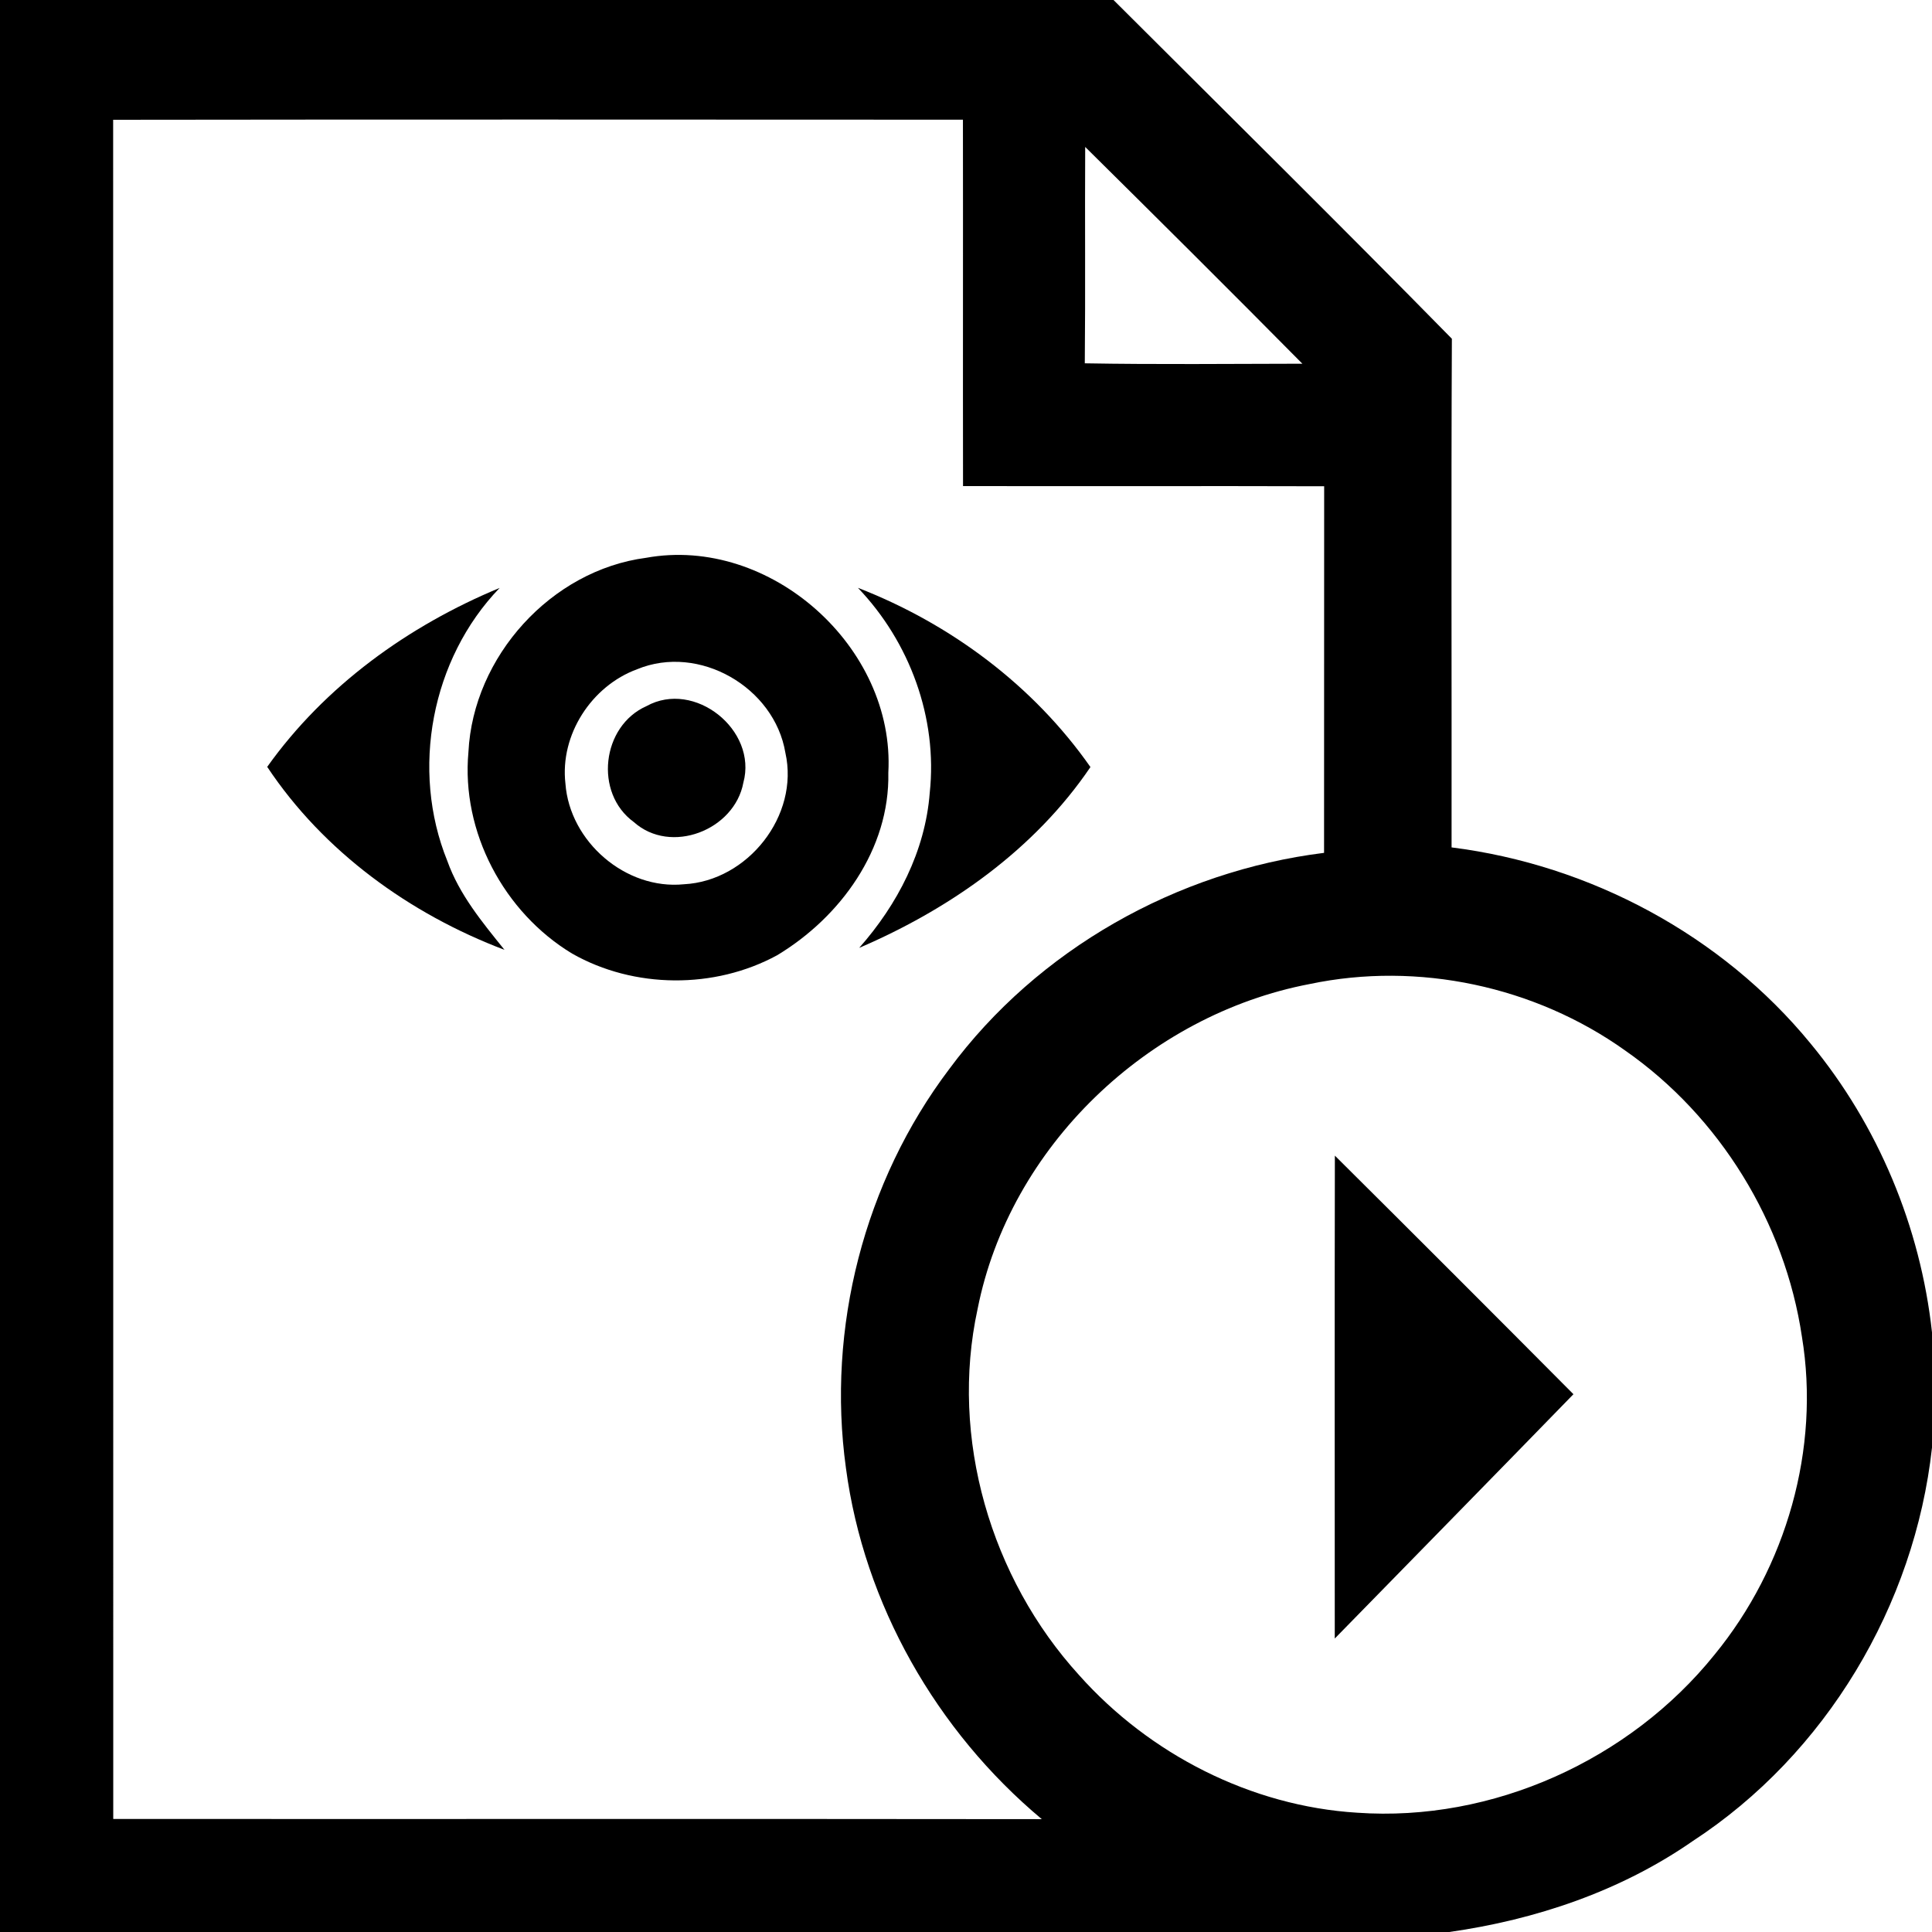 <?xml version="1.0" encoding="UTF-8" ?>
<!DOCTYPE svg PUBLIC "-//W3C//DTD SVG 1.1//EN" "http://www.w3.org/Graphics/SVG/1.1/DTD/svg11.dtd">
<svg width="195pt" height="195pt" viewBox="0 0 195 195" version="1.1" xmlns="http://www.w3.org/2000/svg">
<g id="#fefefeff">
<path d=" M 0.00 0.00 L 112.39 0.00 C 123.79 11.38 135.26 22.70 146.54 34.19 C 146.46 51.30 146.53 68.42 146.51 85.53 C 160.50 87.29 173.78 94.39 182.74 105.32 C 189.56 113.57 193.84 123.84 195.00 134.48 L 195.00 146.11 C 193.25 162.03 184.29 177.06 170.84 185.83 C 163.57 190.88 155.00 193.76 146.28 195.00 L 0.00 195.00 L 0.00 0.00 M 11.42 12.09 C 11.44 69.26 11.42 126.42 11.43 183.59 C 42.67 183.61 73.91 183.57 105.15 183.61 C 94.53 174.73 87.20 161.92 85.38 148.16 C 83.43 134.05 87.22 119.26 95.81 107.90 C 104.74 95.82 118.78 87.93 133.64 86.08 C 133.65 73.75 133.64 61.42 133.65 49.08 C 121.50 49.04 109.35 49.09 97.20 49.06 C 97.18 36.73 97.21 24.40 97.19 12.08 C 68.60 12.07 40.01 12.05 11.42 12.09 M 109.53 14.83 C 109.49 22.11 109.56 29.39 109.49 36.67 C 116.81 36.80 124.13 36.72 131.45 36.71 C 124.19 29.37 116.87 22.09 109.53 14.83 M 132.19 99.32 C 115.87 102.43 101.91 115.74 98.67 132.12 C 95.84 145.13 99.99 159.28 108.92 169.08 C 116.03 177.06 126.27 182.30 136.98 182.96 C 150.64 183.92 164.49 177.65 173.05 167.01 C 180.29 158.18 183.74 146.22 181.87 134.91 C 180.16 123.40 173.58 112.69 164.03 106.03 C 154.93 99.54 143.13 97.02 132.19 99.32 Z" />
<path d=" M 65.21 56.30 C 77.74 54.03 90.37 65.33 89.66 78.00 C 89.82 85.71 84.83 92.57 78.43 96.42 C 72.12 99.85 64.00 99.80 57.75 96.25 C 50.86 92.09 46.54 83.97 47.28 75.90 C 47.76 66.27 55.62 57.56 65.21 56.30 M 64.30 67.55 C 59.70 69.24 56.50 74.17 57.07 79.09 C 57.50 84.95 63.15 89.84 69.03 89.25 C 75.46 88.92 80.70 82.33 79.27 75.98 C 78.17 69.37 70.56 64.96 64.30 67.55 Z" />
<path d=" M 26.97 77.40 C 32.80 69.22 41.20 63.17 50.43 59.34 C 43.53 66.50 41.42 77.70 45.15 86.90 C 46.36 90.30 48.69 93.10 50.92 95.87 C 41.37 92.25 32.66 85.96 26.97 77.40 Z" />
<path d=" M 86.59 59.33 C 95.94 62.96 104.29 69.18 110.06 77.42 C 104.41 85.76 95.88 91.74 86.72 95.67 C 90.58 91.31 93.39 85.90 93.84 80.02 C 94.65 72.47 91.82 64.79 86.59 59.33 Z" />
<path d=" M 65.25 71.27 C 70.10 68.58 76.47 73.69 75.03 78.99 C 74.14 83.79 67.70 86.31 63.97 82.97 C 59.94 80.04 60.73 73.27 65.25 71.27 Z" />
<path d=" M 134.73 116.64 C 142.78 124.64 150.81 132.67 158.81 140.72 C 150.80 148.96 142.75 157.16 134.72 165.38 C 134.72 149.13 134.70 132.89 134.73 116.64 Z" />
</g>
<g id="#e8b012ff">
</g>
</svg>

